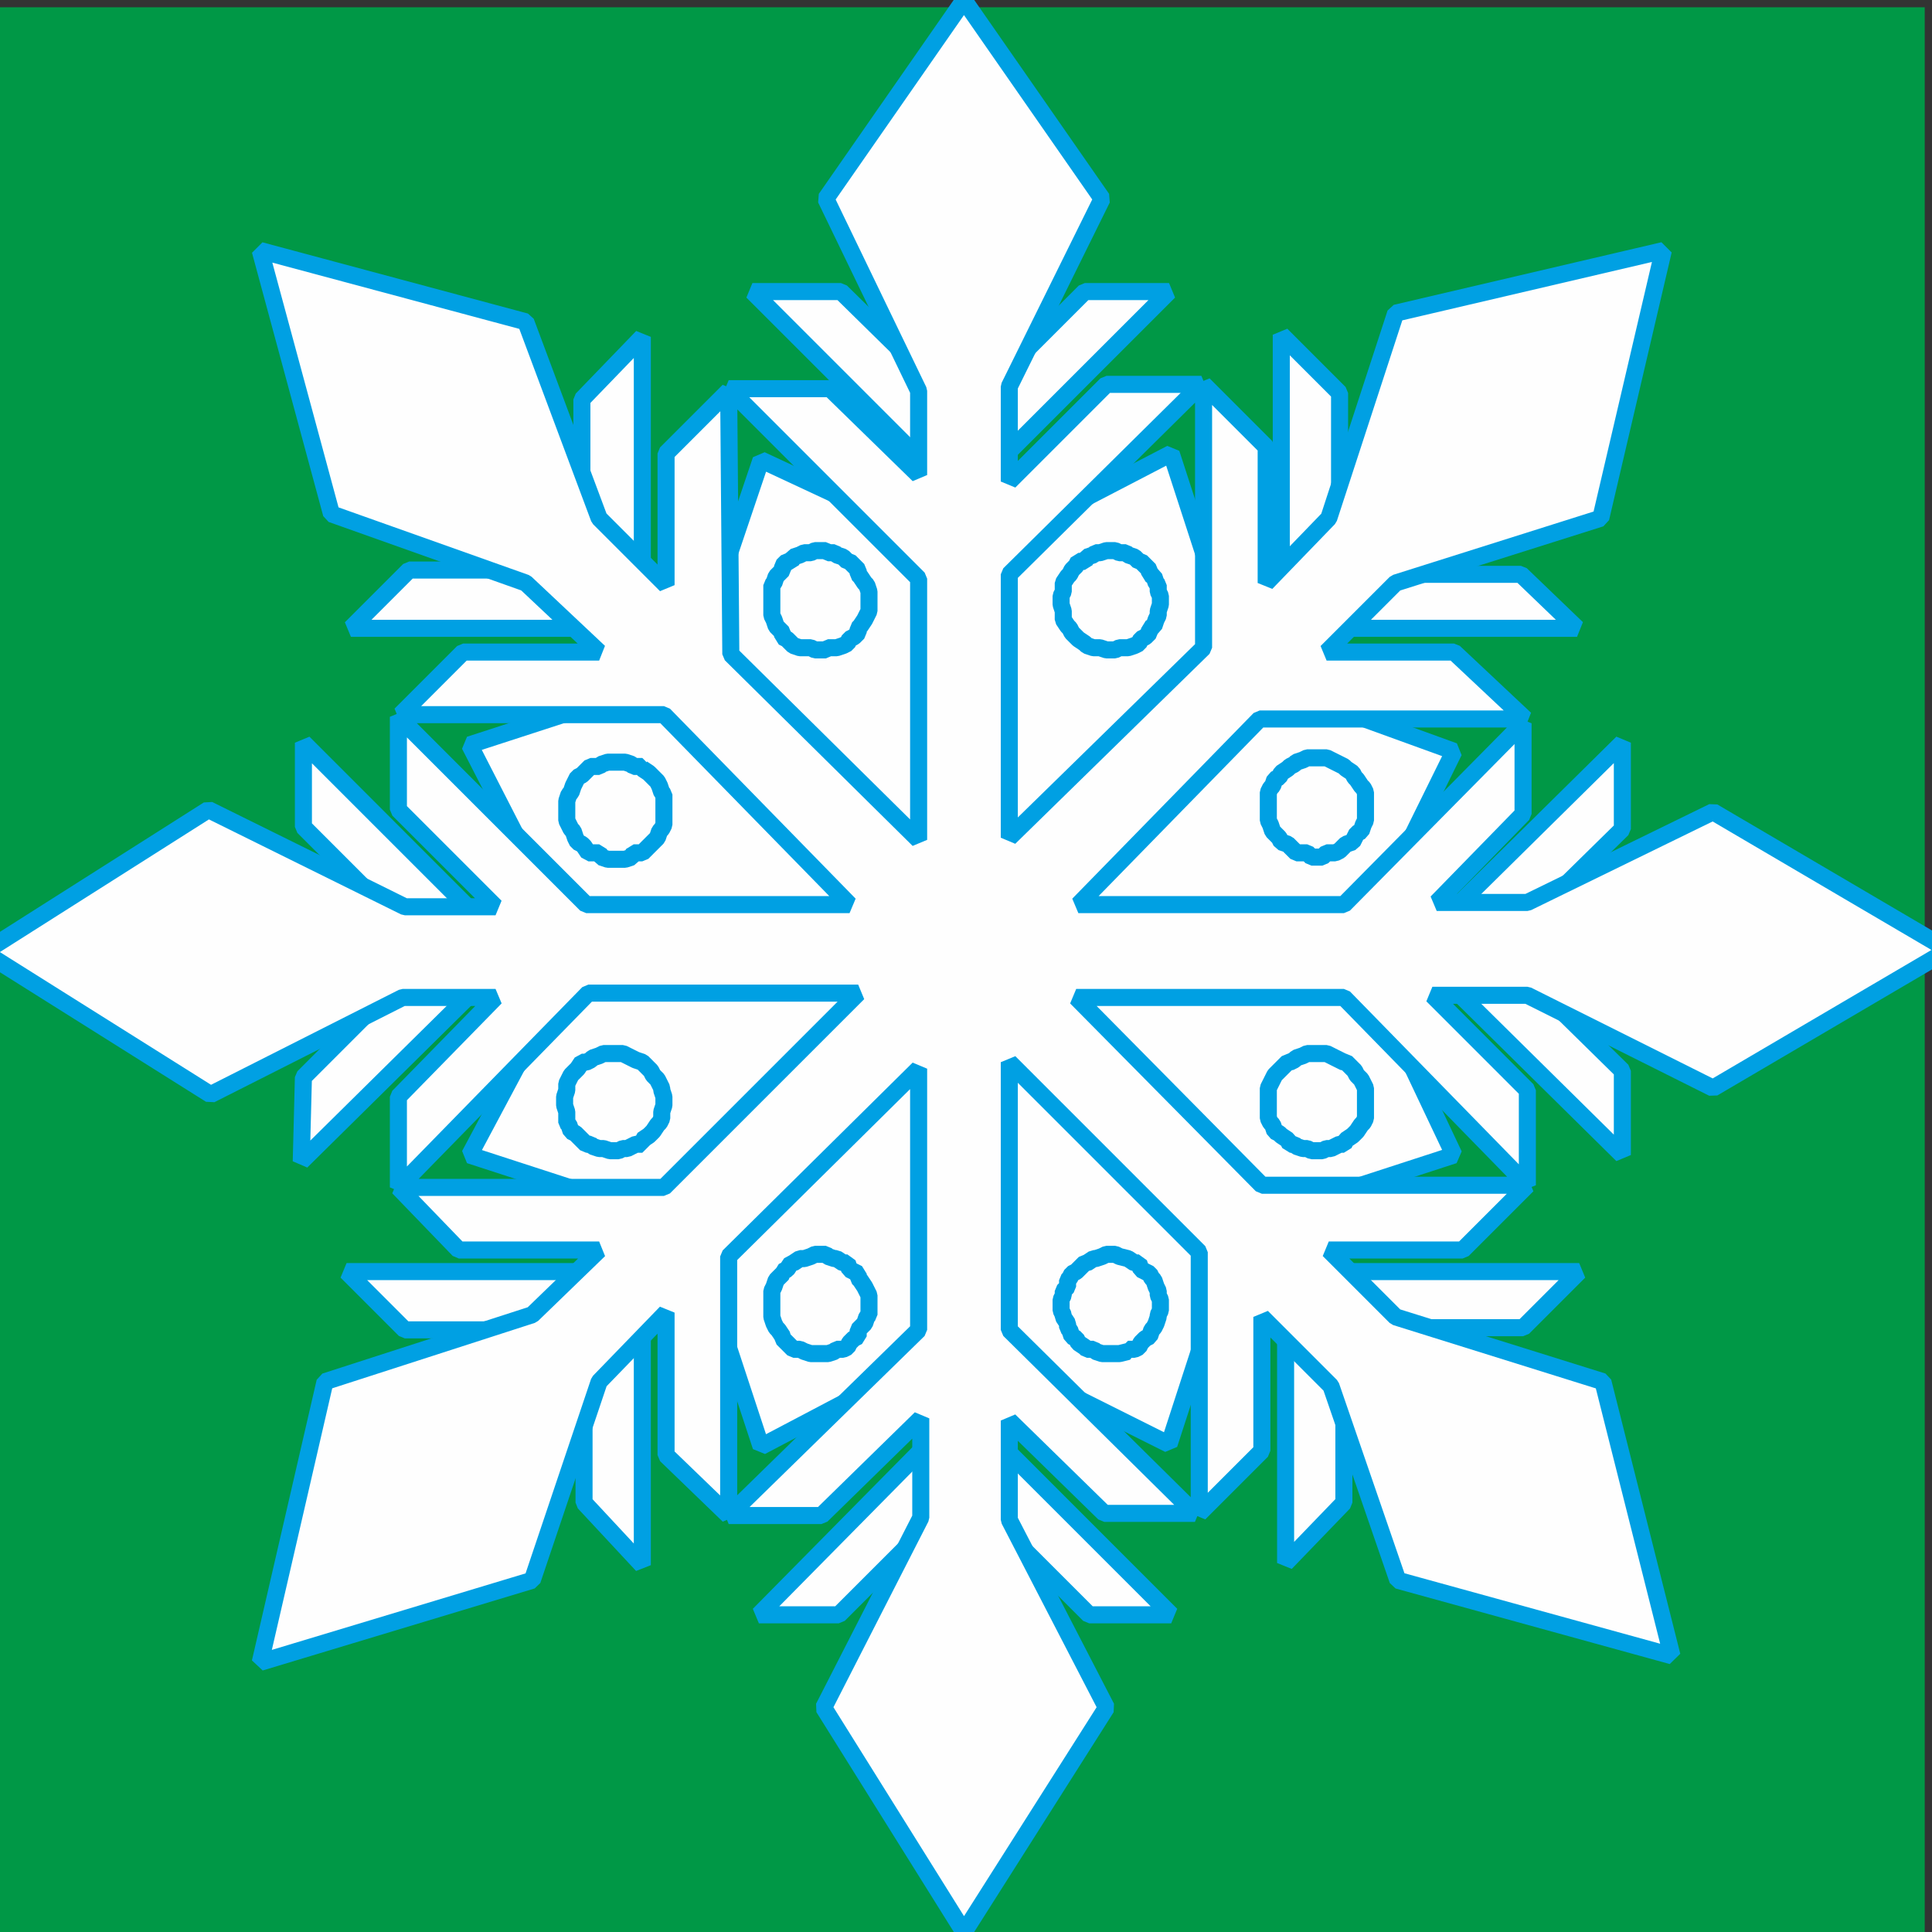 <?xml version="1.0" encoding="UTF-8"?>
<!DOCTYPE svg PUBLIC "-//W3C//DTD SVG 1.1//EN" "http://www.w3.org/Graphics/SVG/1.1/DTD/svg11.dtd">
<!-- Creator: CorelDRAW 2021 (64-Bit) -->
<svg xmlns="http://www.w3.org/2000/svg" xml:space="preserve" width="20mm" height="20mm" version="1.1" style="shape-rendering:geometricPrecision; text-rendering:geometricPrecision; image-rendering:optimizeQuality; fill-rule:evenodd; clip-rule:evenodd"
viewBox="0 0 2000 2000"
 xmlns:xlink="http://www.w3.org/1999/xlink"
 xmlns:xodm="http://www.corel.com/coreldraw/odm/2003">
 <rect x="0" y="0" width="2000" height="2000" fill="#333333" stroke="none"/>
 <defs>
  <style type="text/css">
   <![CDATA[
    .str0 {stroke:#00A0E3;stroke-width:17.65;stroke-linejoin:bevel;stroke-miterlimit:22.926}
    .fil0 {fill:#009846}
    .fil1 {fill:#FEFEFE}
   ]]>
  </style>
 </defs>
 <g id="Layer_x0020_1">
  <rect class="fil0" x="-7.53" y="7.53" width="2000" height="2000"/>
  <g id="_2102133751232">
   <polygon class="fil1 str0" points="787.83,1497.36 957.67,1407.97 957.67,1497.36 785.6,1671.65 868.28,1671.65 997.89,1542.04 1127.5,1671.65 1212.42,1671.65 1040.34,1499.59 1040.34,1410.2 1210.18,1495.12 1268.28,1316.35 1330.85,1376.69 1330.85,1618.02 1391.18,1555.46 1391.18,1374.45 1576.66,1374.45 1634.76,1316.35 1391.18,1316.35 1326.38,1253.78 1505.15,1195.68 1424.71,1025.85 1507.39,1025.85 1679.46,1195.68 1679.46,1108.52 1552.08,983.39 1679.46,858.25 1679.46,768.85 1505.15,940.93 1424.71,940.93 1505.15,777.8 1326.38,713 1391.18,650.42 1632.53,650.42 1574.42,594.56 1386.72,594.56 1386.72,406.85 1326.38,346.52 1326.38,592.33 1270.51,648.18 1212.42,469.42 1040.34,558.8 1040.34,471.65 1210.18,301.82 1123.02,301.82 997.89,426.96 870.51,301.82 778.9,301.82 955.44,478.35 955.44,554.34 787.83,476.13 727.5,654.89 664.93,590.09 664.93,348.75 602.36,413.55 602.36,590.09 423.58,590.09 363.25,650.42 602.36,650.42 664.93,713 486.16,771.09 575.54,945.39 490.62,945.39 314.09,768.85 314.09,856.01 443.7,985.62 314.09,1115.23 311.86,1202.37 488.39,1028.07 575.54,1028.07 486.16,1195.68 664.93,1253.78 606.83,1316.35 358.78,1316.35 419.12,1376.69 604.6,1376.69 604.6,1555.46 664.93,1620.26 664.93,1372.21 727.5,1314.11 "/>
   <polygon class="fil1 str0" points="950.96,1106.29 950.96,1376.69 754.32,1568.86 850.4,1568.86 953.19,1468.3 953.19,1571.09 852.64,1767.75 997.89,2000.14 1145.38,1767.75 1044.82,1573.33 1044.82,1470.53 1143.14,1566.63 1237,1566.63 1044.82,1376.69 1044.82,1099.58 1241.46,1296.23 1241.46,1566.63 1306.28,1501.82 1306.28,1363.27 1377.78,1434.78 1447.05,1635.9 1730.85,1714.11 1659.34,1430.31 1444.81,1363.27 1375.54,1294 1514.09,1294 1581.12,1226.96 1306.28,1226.96 1114.08,1032.55 1391.18,1032.55 1581.12,1226.96 1581.12,1128.63 1482.8,1030.31 1581.12,1030.31 1773.31,1126.41 2016.88,983.39 1773.31,840.37 1581.12,934.23 1487.28,934.23 1576.66,842.61 1576.66,748.75 1391.18,936.46 1116.32,936.46 1304.03,744.28 1578.9,744.28 1505.15,675.01 1373.3,675.01 1444.81,603.5 1657.1,536.46 1721.91,259.36 1444.81,324.17 1375.54,536.46 1310.74,603.5 1310.74,462.72 1245.93,397.91 1245.93,670.54 1044.82,867.19 1044.82,594.56 1243.69,397.91 1145.38,397.91 1044.82,498.47 1044.82,400.15 1140.9,205.73 997.89,0.14 854.88,205.73 950.96,404.61 950.96,491.77 859.34,402.38 754.32,402.38 950.96,599.02 950.96,869.41 756.55,677.24 754.32,404.61 689.5,469.42 689.5,605.73 620.23,536.46 544.25,333.11 269.39,259.36 343.14,531.99 544.25,603.5 620.23,675.01 479.45,675.01 414.65,739.82 687.28,739.82 879.45,936.46 606.83,936.46 412.42,742.04 412.42,838.13 512.98,938.69 419.12,938.69 215.76,838.13 -16.64,985.62 218,1133.11 416.88,1032.55 512.98,1032.55 412.42,1135.35 412.42,1229.19 609.06,1028.07 888.39,1028.07 687.28,1229.19 412.42,1229.19 474.99,1294 620.23,1294 550.97,1361.04 336.44,1430.31 269.39,1720.82 550.97,1635.9 620.23,1430.31 689.5,1358.8 689.5,1506.3 754.32,1568.86 754.32,1300.71 "/>
   <polygon class="fil1 str0" points="1413.53,835.9 1413.53,835.9 1413.53,831.43 1413.53,824.73 1413.53,820.25 1411.3,815.79 1409.06,813.56 1404.59,806.85 1402.36,804.62 1400.12,800.14 1393.42,795.68 1391.18,793.44 1386.72,791.21 1382.24,788.97 1377.78,786.74 1373.3,784.5 1368.84,784.5 1364.37,784.5 1357.67,784.5 1353.19,784.5 1348.73,786.74 1342.02,788.97 1339.79,791.21 1335.31,793.44 1333.09,795.68 1326.38,800.14 1324.15,804.62 1319.68,806.85 1317.44,813.56 1315.21,815.79 1312.97,820.25 1312.97,824.73 1312.97,831.43 1312.97,835.9 1312.97,840.37 1312.97,844.84 1312.97,849.31 1315.21,853.77 1317.44,860.47 1319.68,862.71 1324.15,867.19 1326.38,871.65 1333.09,873.89 1335.31,876.12 1339.79,880.59 1342.02,882.83 1348.73,882.83 1353.19,882.83 1357.67,887.3 1364.37,887.3 1368.84,887.3 1373.3,882.83 1377.78,882.83 1382.24,882.83 1386.72,880.59 1391.18,876.12 1393.42,873.89 1400.12,871.65 1402.36,867.19 1404.59,862.71 1409.06,860.47 1411.3,853.77 1413.53,849.31 1413.53,844.84 1413.53,840.37 "/>
   <polygon class="fil1 str0" points="1413.53,1139.81 1413.53,1139.81 1413.53,1135.35 1413.53,1128.63 1413.53,1126.41 1411.3,1121.93 1409.06,1117.47 1404.59,1113 1402.36,1108.52 1400.12,1106.29 1393.42,1099.58 1391.18,1099.58 1386.72,1097.35 1382.24,1095.12 1377.78,1092.88 1373.3,1090.64 1368.84,1090.64 1364.37,1090.64 1357.67,1090.64 1353.19,1090.64 1348.73,1092.88 1342.02,1095.12 1339.79,1097.35 1335.31,1099.58 1333.09,1099.58 1326.38,1106.29 1324.15,1108.52 1319.68,1113 1317.44,1117.47 1315.21,1121.93 1312.97,1126.41 1312.97,1128.63 1312.97,1135.35 1312.97,1139.81 1312.97,1144.28 1312.97,1150.98 1312.97,1157.69 1315.21,1162.16 1317.44,1164.4 1319.68,1171.1 1324.15,1173.34 1326.38,1175.56 1333.09,1180.03 1335.31,1184.5 1339.79,1184.5 1342.02,1186.74 1348.73,1188.97 1353.19,1188.97 1357.67,1191.21 1364.37,1191.21 1368.84,1191.21 1373.3,1188.97 1377.78,1188.97 1382.24,1186.74 1386.72,1184.5 1391.18,1184.5 1393.42,1180.03 1400.12,1175.56 1402.36,1173.34 1404.59,1171.1 1409.06,1164.4 1411.3,1162.16 1413.53,1157.69 1413.53,1150.98 1413.53,1144.28 "/>
   <polygon class="fil1 str0" points="1201.24,1352.1 1201.24,1352.1 1201.24,1345.4 1199,1340.92 1199,1336.46 1196.78,1331.99 1194.54,1325.29 1192.3,1323.05 1190.07,1318.58 1185.6,1316.35 1181.13,1314.11 1178.89,1307.41 1174.43,1307.41 1167.73,1302.93 1167.73,1302.93 1158.78,1300.71 1154.31,1298.47 1149.84,1298.47 1145.38,1298.47 1140.9,1300.71 1134.2,1302.93 1131.96,1302.93 1125.26,1307.41 1123.02,1307.41 1116.32,1314.11 1114.08,1316.35 1109.62,1318.58 1107.39,1323.05 1105.15,1325.29 1105.15,1331.99 1100.68,1336.46 1100.68,1340.92 1098.45,1345.4 1098.45,1352.1 1098.45,1356.58 1100.68,1361.04 1100.68,1363.27 1105.15,1369.98 1105.15,1374.45 1107.39,1376.69 1109.62,1383.39 1114.08,1385.63 1116.32,1390.09 1123.02,1394.57 1125.26,1396.79 1131.96,1396.79 1134.2,1399.03 1140.9,1401.26 1145.38,1401.26 1149.84,1401.26 1154.31,1401.26 1158.78,1401.26 1167.73,1399.03 1167.73,1396.79 1174.43,1396.79 1178.89,1394.57 1181.13,1390.09 1185.6,1385.63 1190.07,1383.39 1192.3,1376.69 1194.54,1374.45 1196.78,1369.98 1199,1363.27 1199,1361.04 1201.24,1356.58 "/>
   <polygon class="fil1 str0" points="899.57,1352.1 899.57,1352.1 899.57,1345.4 899.57,1340.92 897.33,1336.46 895.09,1331.99 890.63,1325.29 888.39,1323.05 888.39,1318.58 883.92,1316.35 879.45,1314.11 877.22,1307.41 872.76,1307.41 866.04,1302.93 863.82,1302.93 857.11,1300.71 854.88,1298.47 848.16,1298.47 843.7,1298.47 839.23,1300.71 832.52,1302.93 828.06,1302.93 821.35,1307.41 819.11,1307.41 814.65,1314.11 810.17,1316.35 810.17,1318.58 805.71,1323.05 803.48,1325.29 801.24,1331.99 799,1336.46 799,1340.92 799,1345.4 799,1352.1 799,1356.58 799,1361.04 799,1363.27 801.24,1369.98 803.48,1374.45 805.71,1376.69 810.17,1383.39 810.17,1385.63 814.65,1390.09 819.11,1394.57 821.35,1396.79 828.06,1396.79 832.52,1399.03 839.23,1401.26 843.7,1401.26 848.16,1401.26 854.88,1401.26 857.11,1401.26 863.82,1399.03 866.04,1396.79 872.76,1396.79 877.22,1394.57 879.45,1390.09 883.92,1385.63 888.39,1383.39 888.39,1376.69 890.63,1374.45 895.09,1369.98 897.33,1363.27 899.57,1361.04 899.57,1356.58 "/>
   <polygon class="fil1 str0" points="687.28,1139.81 687.28,1139.81 687.28,1135.35 685.04,1128.63 685.04,1126.41 682.8,1121.93 680.56,1117.47 676.1,1113 673.87,1108.52 671.62,1106.29 664.93,1099.58 664.93,1099.58 658.22,1097.35 653.75,1095.12 649.28,1092.88 644.81,1090.64 640.35,1090.64 635.88,1090.64 631.41,1090.64 624.71,1090.64 620.23,1092.88 613.53,1095.12 611.29,1097.35 606.83,1099.58 602.36,1099.58 597.89,1106.29 595.66,1108.52 591.18,1113 588.94,1117.47 586.72,1121.93 586.72,1126.41 586.72,1128.63 584.48,1135.35 584.48,1139.81 584.48,1144.28 586.72,1150.98 586.72,1157.69 586.72,1162.16 588.94,1164.4 591.18,1171.1 595.66,1173.34 597.89,1175.56 602.36,1180.03 606.83,1184.5 611.29,1184.5 613.53,1186.74 620.23,1188.97 624.71,1188.97 631.41,1191.21 635.88,1191.21 640.35,1191.21 644.81,1188.97 649.28,1188.97 653.75,1186.74 658.22,1184.5 664.93,1184.5 664.93,1180.03 671.62,1175.56 673.87,1173.34 676.1,1171.1 680.56,1164.4 682.8,1162.16 685.04,1157.69 685.04,1150.98 687.28,1144.28 "/>
   <polygon class="fil1 str0" points="687.28,838.13 687.28,838.13 687.28,831.43 687.28,829.19 687.28,822.5 685.04,820.25 682.8,813.56 680.56,809.08 676.1,804.62 673.87,802.38 671.62,800.14 664.93,795.68 664.93,793.44 655.99,793.44 653.75,791.21 647.05,788.97 642.59,788.97 638.11,788.97 631.41,788.97 629.17,788.97 622.47,791.21 620.23,793.44 611.29,793.44 609.06,795.68 604.6,800.14 602.36,802.38 597.89,804.62 595.66,809.08 593.42,813.56 591.18,820.25 588.94,822.5 586.72,829.19 586.72,831.43 586.72,838.13 586.72,844.84 586.72,849.31 588.94,853.77 591.18,858.25 593.42,860.47 595.66,867.19 597.89,871.65 602.36,873.89 604.6,876.12 609.06,882.83 611.29,882.83 620.23,882.83 622.47,887.3 629.17,889.52 631.41,889.52 638.11,889.52 642.59,889.52 647.05,889.52 653.75,887.3 655.99,882.83 664.93,882.83 664.93,882.83 671.62,876.12 673.87,873.89 676.1,871.65 680.56,867.19 682.8,860.47 685.04,858.25 687.28,853.77 687.28,849.31 687.28,844.84 "/>
   <polygon class="fil1 str0" points="899.57,623.61 899.57,623.61 899.57,616.9 899.57,612.44 897.33,605.73 895.09,603.5 890.63,596.79 888.39,594.56 888.39,590.09 883.92,585.62 879.45,581.15 877.22,581.15 872.76,576.68 866.04,574.45 863.82,572.21 857.11,572.21 854.88,569.98 848.16,569.98 843.7,569.98 839.23,572.21 832.52,572.21 828.06,574.45 821.35,576.68 819.11,581.15 814.65,581.15 810.17,585.62 810.17,590.09 805.71,594.56 803.48,596.79 801.24,603.5 799,605.73 799,612.44 799,616.9 799,623.61 799,625.84 799,632.54 799,637.02 801.24,641.48 803.48,648.18 805.71,650.42 810.17,654.89 810.17,659.36 814.65,661.6 819.11,666.07 821.35,668.29 828.06,670.54 832.52,670.54 839.23,670.54 843.7,672.77 848.16,672.77 854.88,672.77 857.11,670.54 863.82,670.54 866.04,670.54 872.76,668.29 877.22,666.07 879.45,661.6 883.92,659.36 888.39,654.89 888.39,650.42 890.63,648.18 895.09,641.48 897.33,637.02 899.57,632.54 899.57,625.84 "/>
   <polygon class="fil1 str0" points="1201.24,623.61 1201.24,623.61 1201.24,616.9 1199,612.44 1199,605.73 1196.78,603.5 1194.54,596.79 1190.07,594.56 1190.07,590.09 1185.6,585.62 1181.13,581.15 1178.89,581.15 1174.43,576.68 1167.73,574.45 1165.49,572.21 1158.78,572.21 1154.31,569.98 1149.84,569.98 1145.38,569.98 1138.67,572.21 1134.2,572.21 1131.96,574.45 1125.26,576.68 1123.02,581.15 1116.32,581.15 1114.08,585.62 1109.62,590.09 1107.39,594.56 1105.15,596.79 1100.68,603.5 1100.68,605.73 1100.68,612.44 1098.45,616.9 1098.45,623.61 1098.45,625.84 1100.68,632.54 1100.68,637.02 1100.68,641.48 1105.15,648.18 1107.39,650.42 1109.62,654.89 1114.08,659.36 1116.32,661.6 1123.02,666.07 1125.26,668.29 1131.96,670.54 1134.2,670.54 1138.67,670.54 1145.38,672.77 1149.84,672.77 1154.31,672.77 1158.78,670.54 1165.49,670.54 1167.73,670.54 1174.43,668.29 1178.89,666.07 1181.13,661.6 1185.6,659.36 1190.07,654.89 1190.07,650.42 1194.54,648.18 1196.78,641.48 1199,637.02 1199,632.54 1201.24,625.84 "/>
  </g>
 </g>
</svg>
